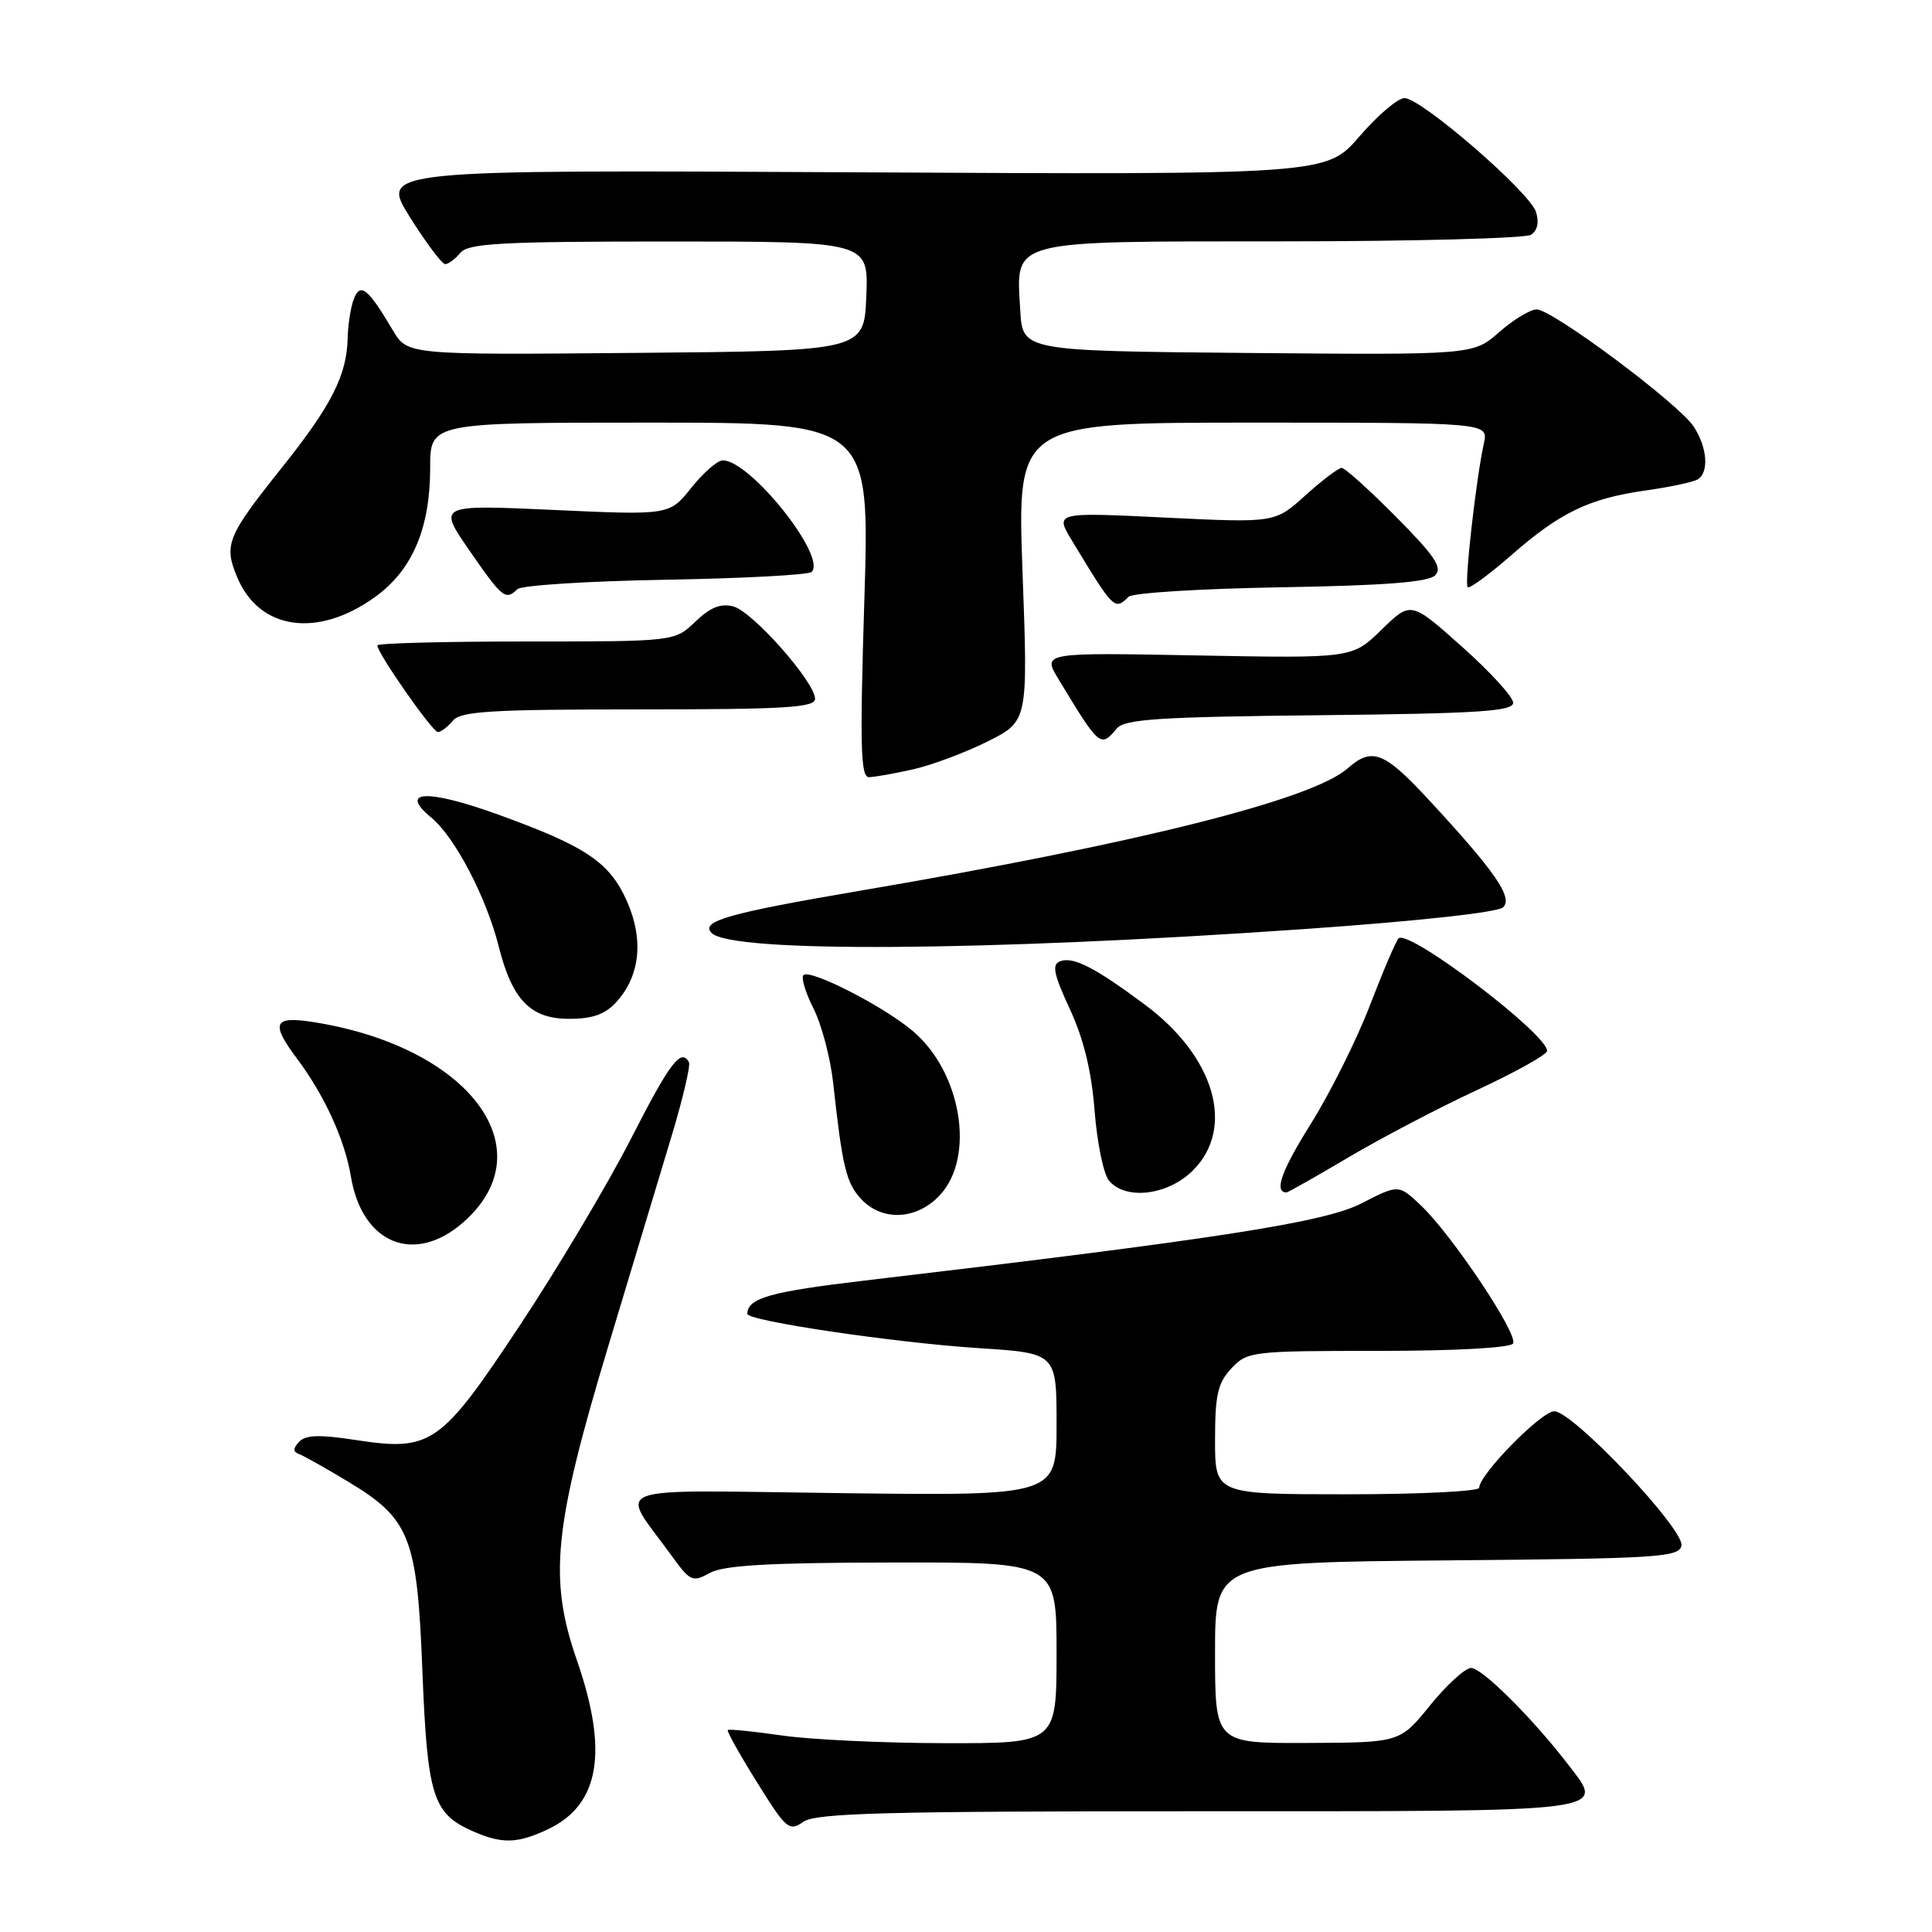 <?xml version="1.0" encoding="UTF-8" standalone="no"?>
<!DOCTYPE svg PUBLIC "-//W3C//DTD SVG 1.1//EN" "http://www.w3.org/Graphics/SVG/1.1/DTD/svg11.dtd" >
<svg xmlns="http://www.w3.org/2000/svg" xmlns:xlink="http://www.w3.org/1999/xlink" version="1.1" viewBox="0 0 256 256">
 <g >
 <path fill="currentColor"
d=" M 72.64 242.37 C 79.46 239.13 80.65 232.09 76.42 219.93 C 72.69 209.17 73.37 202.39 80.56 178.50 C 83.71 168.05 87.51 155.45 89.00 150.50 C 90.49 145.55 91.52 141.16 91.29 140.75 C 90.24 138.84 88.78 140.77 83.58 150.94 C 80.50 156.96 73.92 168.01 68.96 175.50 C 58.39 191.48 57.15 192.34 47.14 190.81 C 42.37 190.07 40.49 190.13 39.64 191.04 C 38.82 191.91 38.81 192.36 39.60 192.66 C 40.21 192.88 43.11 194.51 46.05 196.28 C 54.35 201.27 55.28 203.63 55.97 221.42 C 56.62 237.91 57.35 240.28 62.50 242.58 C 66.49 244.36 68.52 244.32 72.64 242.37 Z  M 158.75 240.00 C 214.44 240.00 212.71 240.22 207.73 233.74 C 203.07 227.67 196.36 221.00 194.93 221.01 C 194.14 221.02 191.70 223.25 189.50 225.96 C 185.50 230.90 185.50 230.90 173.25 230.95 C 161.00 231.00 161.00 231.00 161.00 219.01 C 161.00 207.03 161.00 207.03 191.74 206.76 C 219.71 206.52 222.50 206.35 222.80 204.80 C 223.21 202.65 208.41 187.00 205.95 187.00 C 204.23 187.00 196.00 195.39 196.00 197.14 C 196.00 197.61 188.12 198.00 178.50 198.00 C 161.00 198.00 161.00 198.00 161.00 190.81 C 161.00 184.81 161.36 183.25 163.17 181.31 C 165.28 179.07 165.86 179.00 182.62 179.00 C 192.79 179.00 200.13 178.60 200.49 178.02 C 201.22 176.84 192.38 163.60 188.27 159.72 C 185.32 156.93 185.32 156.93 180.41 159.45 C 175.48 161.98 161.34 164.17 114.50 169.69 C 102.05 171.16 99.07 172.00 99.02 174.09 C 98.99 175.02 118.56 177.92 129.75 178.64 C 140.00 179.30 140.00 179.30 140.00 188.75 C 140.00 198.20 140.00 198.20 111.55 197.85 C 79.53 197.46 82.05 196.53 88.99 206.14 C 91.46 209.55 91.77 209.69 94.06 208.42 C 95.89 207.41 101.90 207.06 118.25 207.04 C 140.00 207.00 140.00 207.00 140.00 219.00 C 140.00 231.00 140.00 231.00 125.25 230.98 C 117.14 230.97 107.40 230.51 103.60 229.96 C 99.81 229.41 96.58 229.09 96.43 229.24 C 96.28 229.38 98.02 232.50 100.30 236.15 C 104.18 242.38 104.57 242.72 106.44 241.40 C 108.10 240.24 117.21 240.00 158.75 240.00 Z  M 61.39 161.96 C 72.45 152.25 62.06 138.56 41.25 135.39 C 36.24 134.63 35.86 135.62 39.39 140.32 C 43.00 145.15 45.68 151.01 46.50 155.91 C 47.98 164.82 54.92 167.64 61.39 161.96 Z  M 124.55 158.35 C 129.26 153.27 127.39 142.03 120.92 136.59 C 116.99 133.28 107.32 128.35 106.46 129.21 C 106.13 129.54 106.73 131.54 107.80 133.65 C 108.87 135.77 110.04 140.20 110.40 143.50 C 111.62 154.66 112.13 156.76 114.11 158.88 C 116.90 161.88 121.50 161.65 124.55 158.35 Z  M 158.08 155.08 C 163.70 149.45 160.98 140.03 151.74 133.15 C 145.07 128.18 142.19 126.71 140.46 127.38 C 139.35 127.80 139.62 129.09 141.76 133.71 C 143.60 137.67 144.63 141.93 145.04 147.18 C 145.37 151.40 146.22 155.56 146.94 156.43 C 149.14 159.08 154.75 158.40 158.08 155.08 Z  M 178.67 153.36 C 182.98 150.81 190.66 146.78 195.75 144.42 C 200.84 142.05 205.00 139.73 205.00 139.25 C 205.00 136.98 186.61 123.05 185.32 124.34 C 184.96 124.70 183.25 128.71 181.51 133.25 C 179.76 137.79 176.25 144.83 173.70 148.90 C 169.77 155.17 168.77 158.00 170.48 158.00 C 170.67 158.00 174.36 155.91 178.67 153.36 Z  M 81.69 132.75 C 84.82 129.30 85.32 124.50 83.07 119.41 C 80.78 114.26 77.68 112.16 66.08 107.96 C 56.64 104.54 52.74 104.70 57.14 108.33 C 60.26 110.89 64.44 118.88 66.08 125.40 C 67.87 132.50 70.30 135.00 75.40 135.00 C 78.54 135.00 80.19 134.41 81.69 132.75 Z  M 172.78 123.11 C 187.84 122.06 198.51 120.89 199.18 120.22 C 200.49 118.91 198.11 115.48 189.35 106.01 C 183.40 99.58 181.81 98.96 178.56 101.82 C 173.87 105.96 150.74 111.76 114.00 118.02 C 96.51 121.00 92.74 122.07 94.30 123.63 C 96.95 126.28 130.37 126.06 172.78 123.11 Z  M 121.00 101.94 C 123.47 101.38 127.91 99.72 130.86 98.25 C 136.22 95.56 136.22 95.56 135.49 75.78 C 134.77 56.00 134.77 56.00 166.00 56.00 C 197.23 56.00 197.23 56.00 196.62 58.75 C 195.59 63.42 194.02 77.35 194.47 77.81 C 194.71 78.04 197.28 76.16 200.18 73.63 C 206.72 67.90 210.55 66.05 218.05 64.99 C 221.28 64.54 224.39 63.87 224.96 63.52 C 226.48 62.58 226.23 59.28 224.42 56.52 C 222.44 53.49 205.69 41.00 203.62 41.00 C 202.77 41.00 200.52 42.36 198.64 44.02 C 195.20 47.03 195.20 47.03 165.35 46.77 C 135.50 46.50 135.50 46.50 135.19 41.14 C 134.65 31.64 133.26 32.00 169.90 31.98 C 187.28 31.98 202.11 31.58 202.86 31.11 C 203.72 30.56 203.96 29.46 203.53 28.09 C 202.69 25.44 188.32 13.00 186.10 13.00 C 185.22 13.00 182.53 15.29 180.13 18.08 C 175.75 23.16 175.75 23.16 113.07 22.83 C 50.39 22.50 50.39 22.50 54.30 28.75 C 56.46 32.19 58.57 35.00 58.99 35.00 C 59.41 35.00 60.32 34.33 61.00 33.50 C 62.05 32.24 66.40 32.00 88.67 32.00 C 115.09 32.00 115.09 32.00 114.79 39.25 C 114.50 46.50 114.50 46.50 84.24 46.76 C 53.99 47.03 53.99 47.03 52.05 43.76 C 48.76 38.20 47.75 37.39 46.89 39.60 C 46.48 40.64 46.11 42.98 46.07 44.78 C 45.96 49.72 43.93 53.73 37.32 62.00 C 30.08 71.07 29.63 72.18 31.43 76.49 C 34.36 83.50 42.11 84.60 49.73 79.08 C 54.65 75.52 57.00 69.99 57.00 61.98 C 57.00 56.00 57.00 56.00 86.13 56.00 C 115.26 56.00 115.26 56.00 114.53 79.50 C 113.93 98.93 114.03 103.00 115.15 102.98 C 115.89 102.96 118.53 102.50 121.00 101.94 Z  M 147.99 96.52 C 149.00 95.29 153.65 94.99 174.86 94.77 C 195.91 94.55 200.50 94.25 200.50 93.12 C 200.50 92.35 197.45 89.01 193.72 85.69 C 186.95 79.65 186.95 79.65 183.06 83.44 C 179.18 87.23 179.18 87.23 158.65 86.85 C 138.12 86.46 138.12 86.46 140.25 89.98 C 145.70 99.00 145.83 99.11 147.99 96.52 Z  M 60.00 95.50 C 61.04 94.24 65.06 94.00 84.62 94.00 C 103.97 94.00 108.00 93.76 108.00 92.60 C 108.00 90.39 99.74 81.04 97.18 80.36 C 95.50 79.92 94.12 80.47 92.13 82.38 C 89.39 85.00 89.39 85.00 69.70 85.00 C 58.86 85.00 50.00 85.23 50.00 85.52 C 50.00 86.54 57.30 97.00 58.02 97.00 C 58.42 97.00 59.32 96.33 60.00 95.50 Z  M 149.55 79.07 C 150.07 78.56 159.14 78.00 169.70 77.82 C 183.45 77.59 189.26 77.14 190.16 76.24 C 191.17 75.23 190.16 73.71 184.99 68.49 C 181.45 64.92 178.21 62.00 177.78 62.00 C 177.35 62.00 175.19 63.64 172.97 65.64 C 168.94 69.29 168.94 69.29 154.35 68.58 C 139.76 67.87 139.76 67.87 142.07 71.68 C 147.59 80.81 147.68 80.90 149.55 79.07 Z  M 68.55 78.07 C 69.07 77.56 77.90 77.00 88.17 76.82 C 98.44 76.64 107.16 76.18 107.55 75.78 C 109.58 73.75 99.41 61.00 95.77 61.00 C 95.07 61.00 93.19 62.64 91.60 64.64 C 88.70 68.27 88.70 68.27 73.35 67.57 C 58.01 66.87 58.01 66.87 62.20 72.94 C 66.56 79.25 66.99 79.60 68.55 78.07 Z "/>
</g>
</svg>